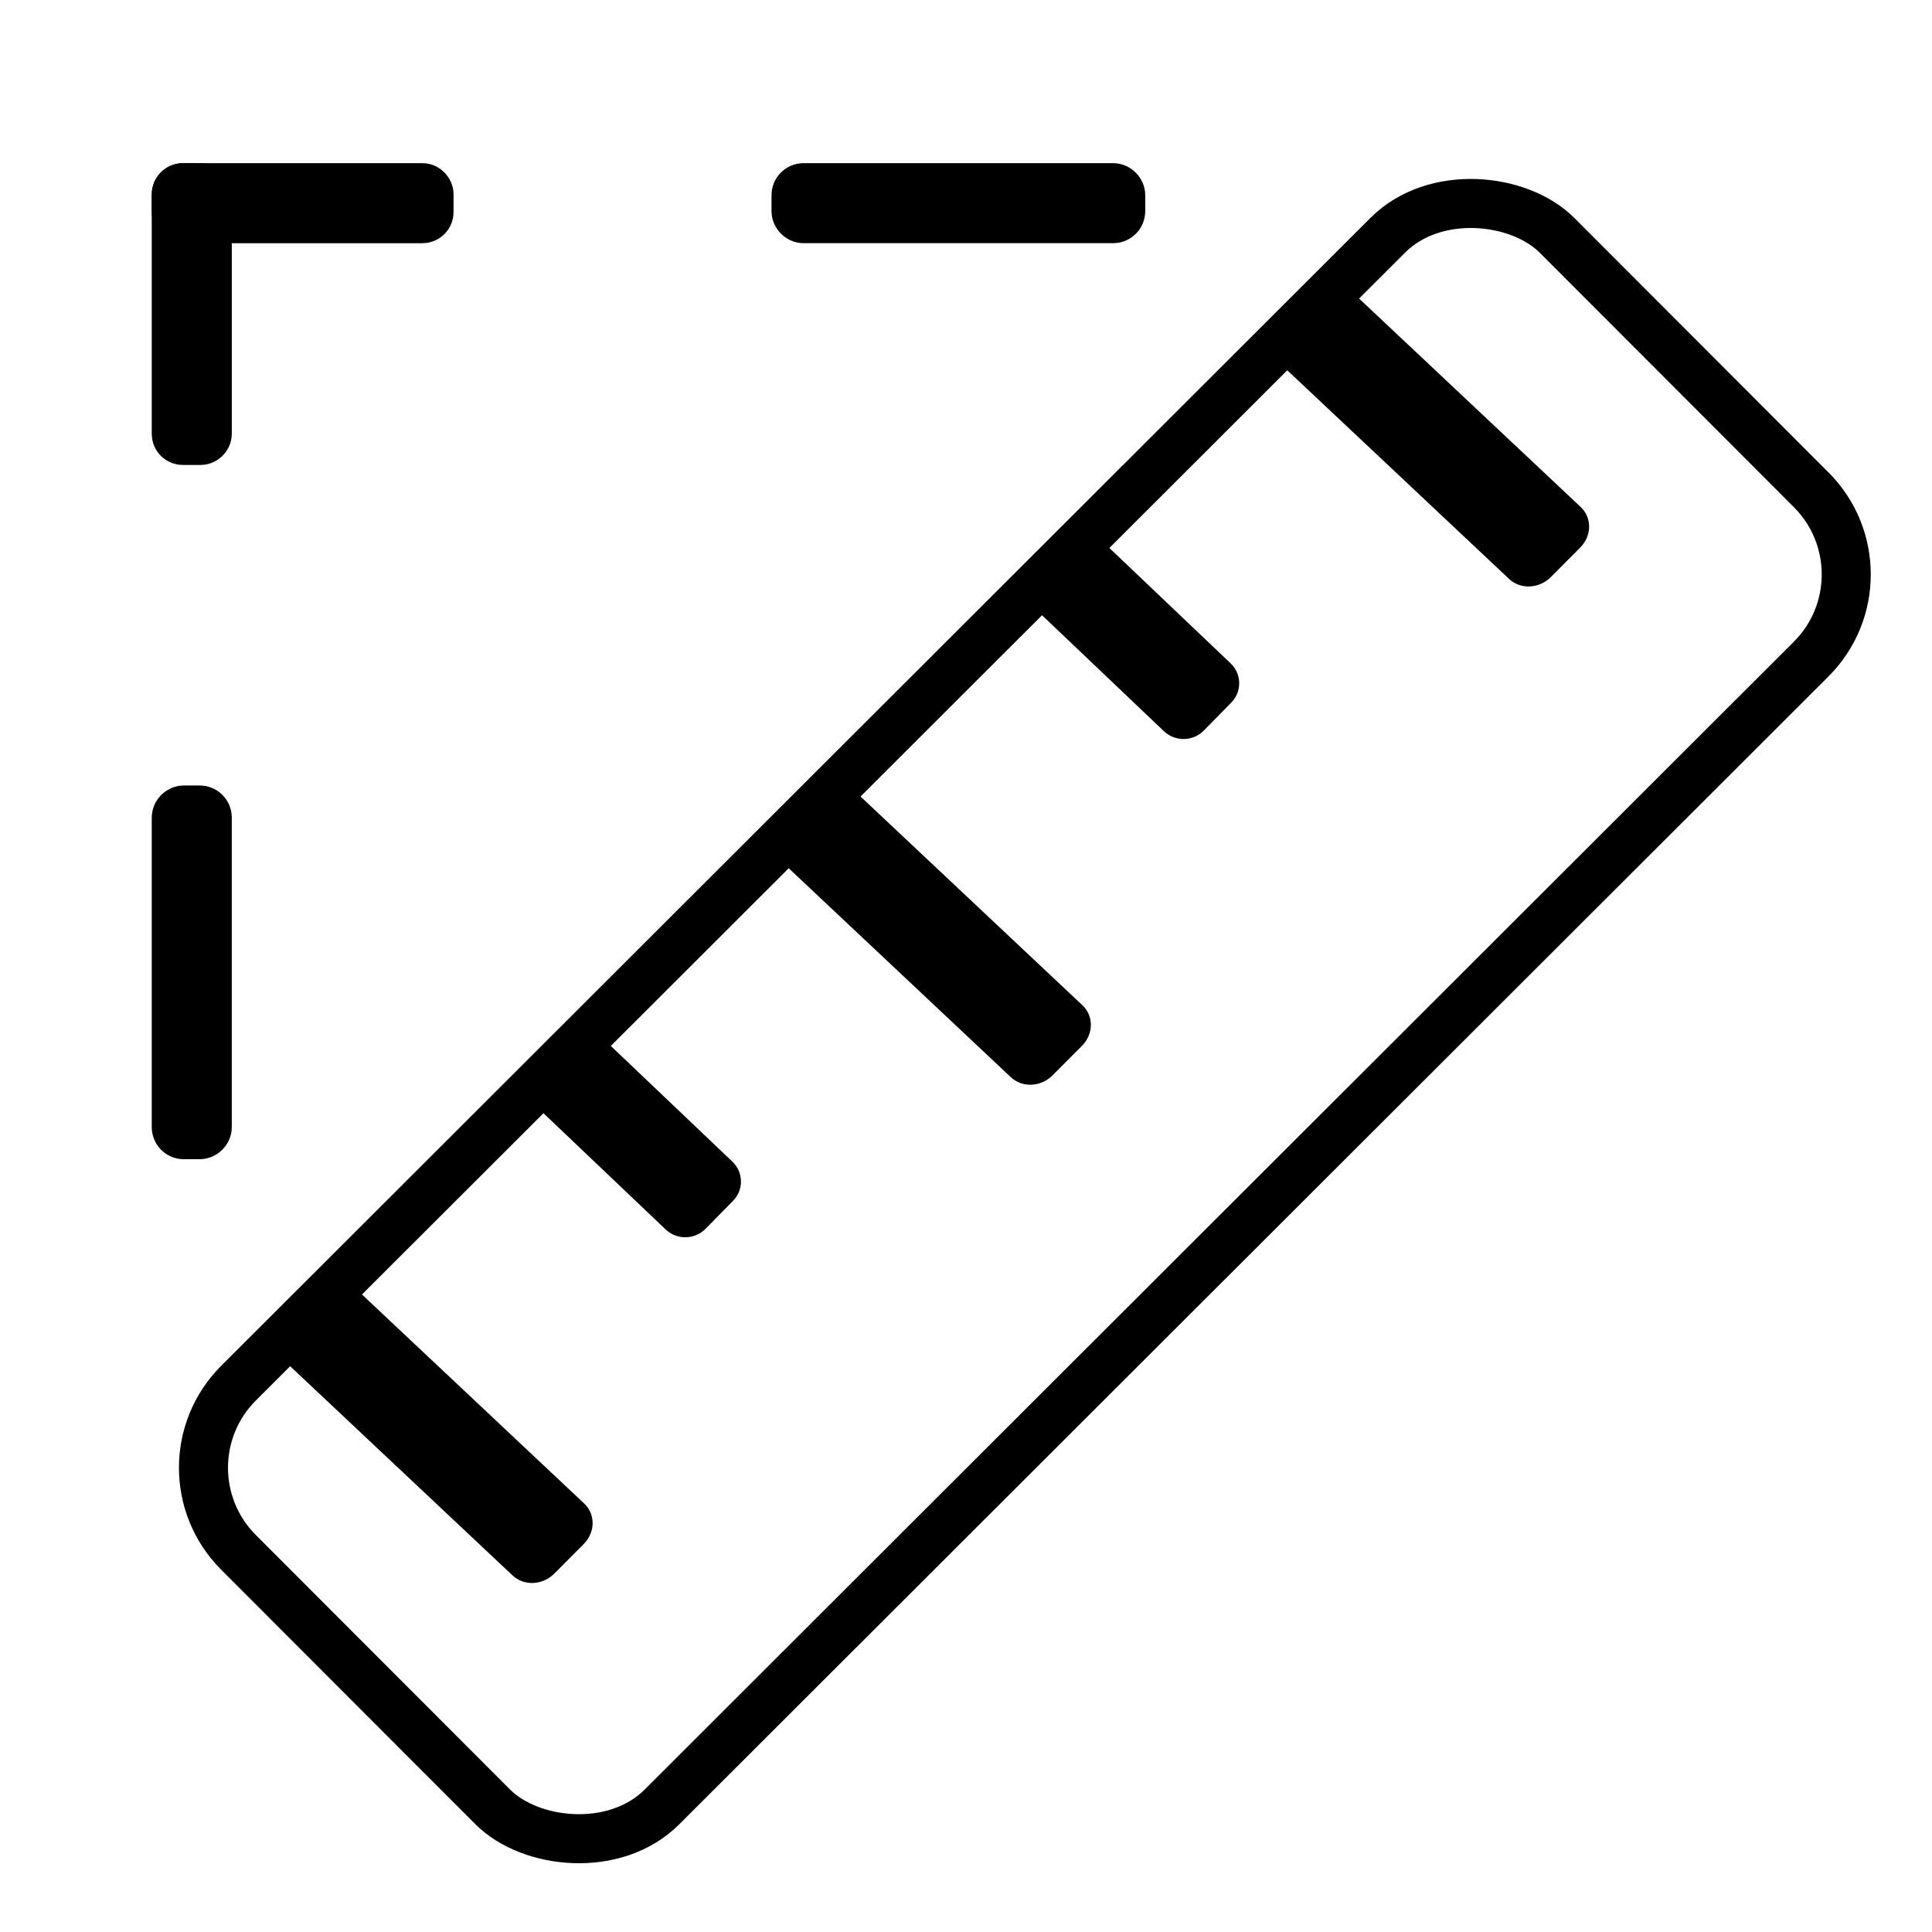 <?xml version="1.0" encoding="UTF-8" standalone="no"?>
<!-- Created with Inkscape (http://www.inkscape.org/) -->

<svg
   width="512"
   height="512"
   viewBox="0 0 135.467 135.467"
   version="1.1"
   id="svg1"
   sodipodi:docname="ruler_inkscape_small_menu_icon.svg"
   inkscape:version="1.3.2 (091e20e, 2023-11-25, custom)"
   inkscape:export-filename="ruler_inkscape.png"
   inkscape:export-xdpi="75"
   inkscape:export-ydpi="75"
   xmlns:inkscape="http://www.inkscape.org/namespaces/inkscape"
   xmlns:sodipodi="http://sodipodi.sourceforge.net/DTD/sodipodi-0.dtd"
   xmlns="http://www.w3.org/2000/svg"
   xmlns:svg="http://www.w3.org/2000/svg">
  <sodipodi:namedview
     id="namedview1"
     pagecolor="#ffffff"
     bordercolor="#000000"
     borderopacity="0.25"
     inkscape:showpageshadow="2"
     inkscape:pageopacity="0.0"
     inkscape:pagecheckerboard="0"
     inkscape:deskcolor="#d1d1d1"
     inkscape:document-units="px"
     showguides="true"
     inkscape:zoom="1.2557481"
     inkscape:cx="261.19888"
     inkscape:cy="271.15311"
     inkscape:window-width="1920"
     inkscape:window-height="991"
     inkscape:window-x="-9"
     inkscape:window-y="-9"
     inkscape:window-maximized="1"
     inkscape:current-layer="layer1"
     inkscape:export-bgcolor="#ffffff00"
     showgrid="false" />
  <defs
     id="defs1">
    <clipPath
       clipPathUnits="userSpaceOnUse"
       id="clipPath38">
      <g
         inkscape:label="Clip"
         id="use38">
        <path
           d="m 16.811,-34.827 c -2.634,0 -4.755,2.121 -4.755,4.755 v 49.964 c 0,2.634 2.121,4.755 4.755,4.755 h 10.114 v -35.296 c 0,-2.634 2.121,-4.756 4.755,-4.756 2.634,0 4.755,2.121 4.755,4.756 v 35.296 h 11.855 c 2.634,0 4.755,-2.121 4.755,-4.755 v -49.964 c 0,-2.634 -2.121,-4.755 -4.755,-4.755 z"
           style="fill:#dcb514;stroke-width:6;stroke-linecap:round;stroke-dasharray:12, 12"
           id="path81" />
      </g>
    </clipPath>
  </defs>
  <g
     inkscape:label="Layer 1"
     inkscape:groupmode="layer"
     id="layer1"
     transform="matrix(0.769,-0.769,0.769,0.769,-90.514,77.33)">
    <rect
       style="fill:#000000;fill-opacity:1;stroke:#000000;stroke-width:3.405;stroke-linejoin:round;stroke-dasharray:none;stroke-opacity:1;paint-order:stroke markers fill"
       id="rect1-7"
       width="20.692"
       height="1.756"
       x="-1.931"
       y="94.715"
       transform="rotate(-45)"
       ry="0.363" />
    <rect
       style="fill:#000000;fill-opacity:1;stroke:#000000;stroke-width:3.195;stroke-linejoin:round;stroke-dasharray:none;stroke-opacity:1;paint-order:stroke markers fill"
       id="rect1-7-8"
       width="16.264"
       height="1.967"
       x="42.725"
       y="94.61"
       transform="rotate(-45)"
       ry="0.407" />
    <rect
       style="fill:#000000;fill-opacity:1;stroke:#000000;stroke-width:3.405;stroke-linejoin:round;stroke-dasharray:none;stroke-opacity:1;paint-order:stroke markers fill"
       id="rect1-7-6"
       width="20.692"
       height="1.756"
       x="134.673"
       y="-58.885"
       transform="rotate(45)"
       ry="0.363" />
    <rect
       style="fill:#000000;fill-opacity:1;stroke:#000000;stroke-width:3.195;stroke-linejoin:round;stroke-dasharray:none;stroke-opacity:1;paint-order:stroke markers fill"
       id="rect1-7-6-0"
       width="16.264"
       height="1.967"
       x="94.61"
       y="-58.99"
       transform="rotate(45)"
       ry="0.407" />
    <rect
       style="fill:none;fill-opacity:1;stroke:#000000;stroke-width:3.162;stroke-linejoin:round;stroke-dasharray:none;stroke-opacity:1;paint-order:stroke markers fill"
       id="rect25-0"
       width="120.155"
       height="38.625"
       x="49.286"
       y="82.47"
       ry="7.716"
       transform="rotate(0.034)" />
    <path
       d="m 83.133,83.134 0.295,11.835 c 0.025,1.001 0.851,1.799 1.851,1.79 l 2.522,-0.022 c 1.001,-0.009 1.786,-0.822 1.761,-1.822 l -0.292,-11.755 z"
       style="fill:#000000;fill-opacity:1;stroke-width:0.208"
       id="path52" />
    <path
       d="m 128.564,83.134 0.295,11.835 c 0.025,1.001 0.851,1.799 1.851,1.79 l 2.522,-0.022 c 1.001,-0.009 1.786,-0.822 1.761,-1.822 l -0.292,-11.755 z"
       style="fill:#000000;fill-opacity:1;stroke-width:0.208"
       id="path52-4" />
    <path
       d="m 60.044,83.134 0.631,20.63 c 0.031,1.009 0.915,1.82 1.982,1.818 l 2.691,-0.005 c 1.067,-0.002 1.902,-0.816 1.871,-1.826 L 66.592,83.237 Z"
       style="fill:#000000;fill-opacity:1;stroke-width:0.262"
       id="path50" />
    <path
       d="m 105.475,83.134 0.631,20.63 c 0.031,1.009 0.915,1.82 1.982,1.818 l 2.691,-0.005 c 1.067,-0.002 1.902,-0.816 1.871,-1.826 l -0.627,-20.514 z"
       style="fill:#000000;fill-opacity:1;stroke-width:0.262"
       id="path50-5" />
    <path
       d="m 150.906,83.134 0.631,20.63 c 0.031,1.009 0.915,1.82 1.982,1.818 l 2.691,-0.005 c 1.067,-0.002 1.902,-0.816 1.871,-1.826 l -0.627,-20.514 z"
       style="fill:#000000;fill-opacity:1;stroke-width:0.262"
       id="path50-5-5" />
  </g>
</svg>
